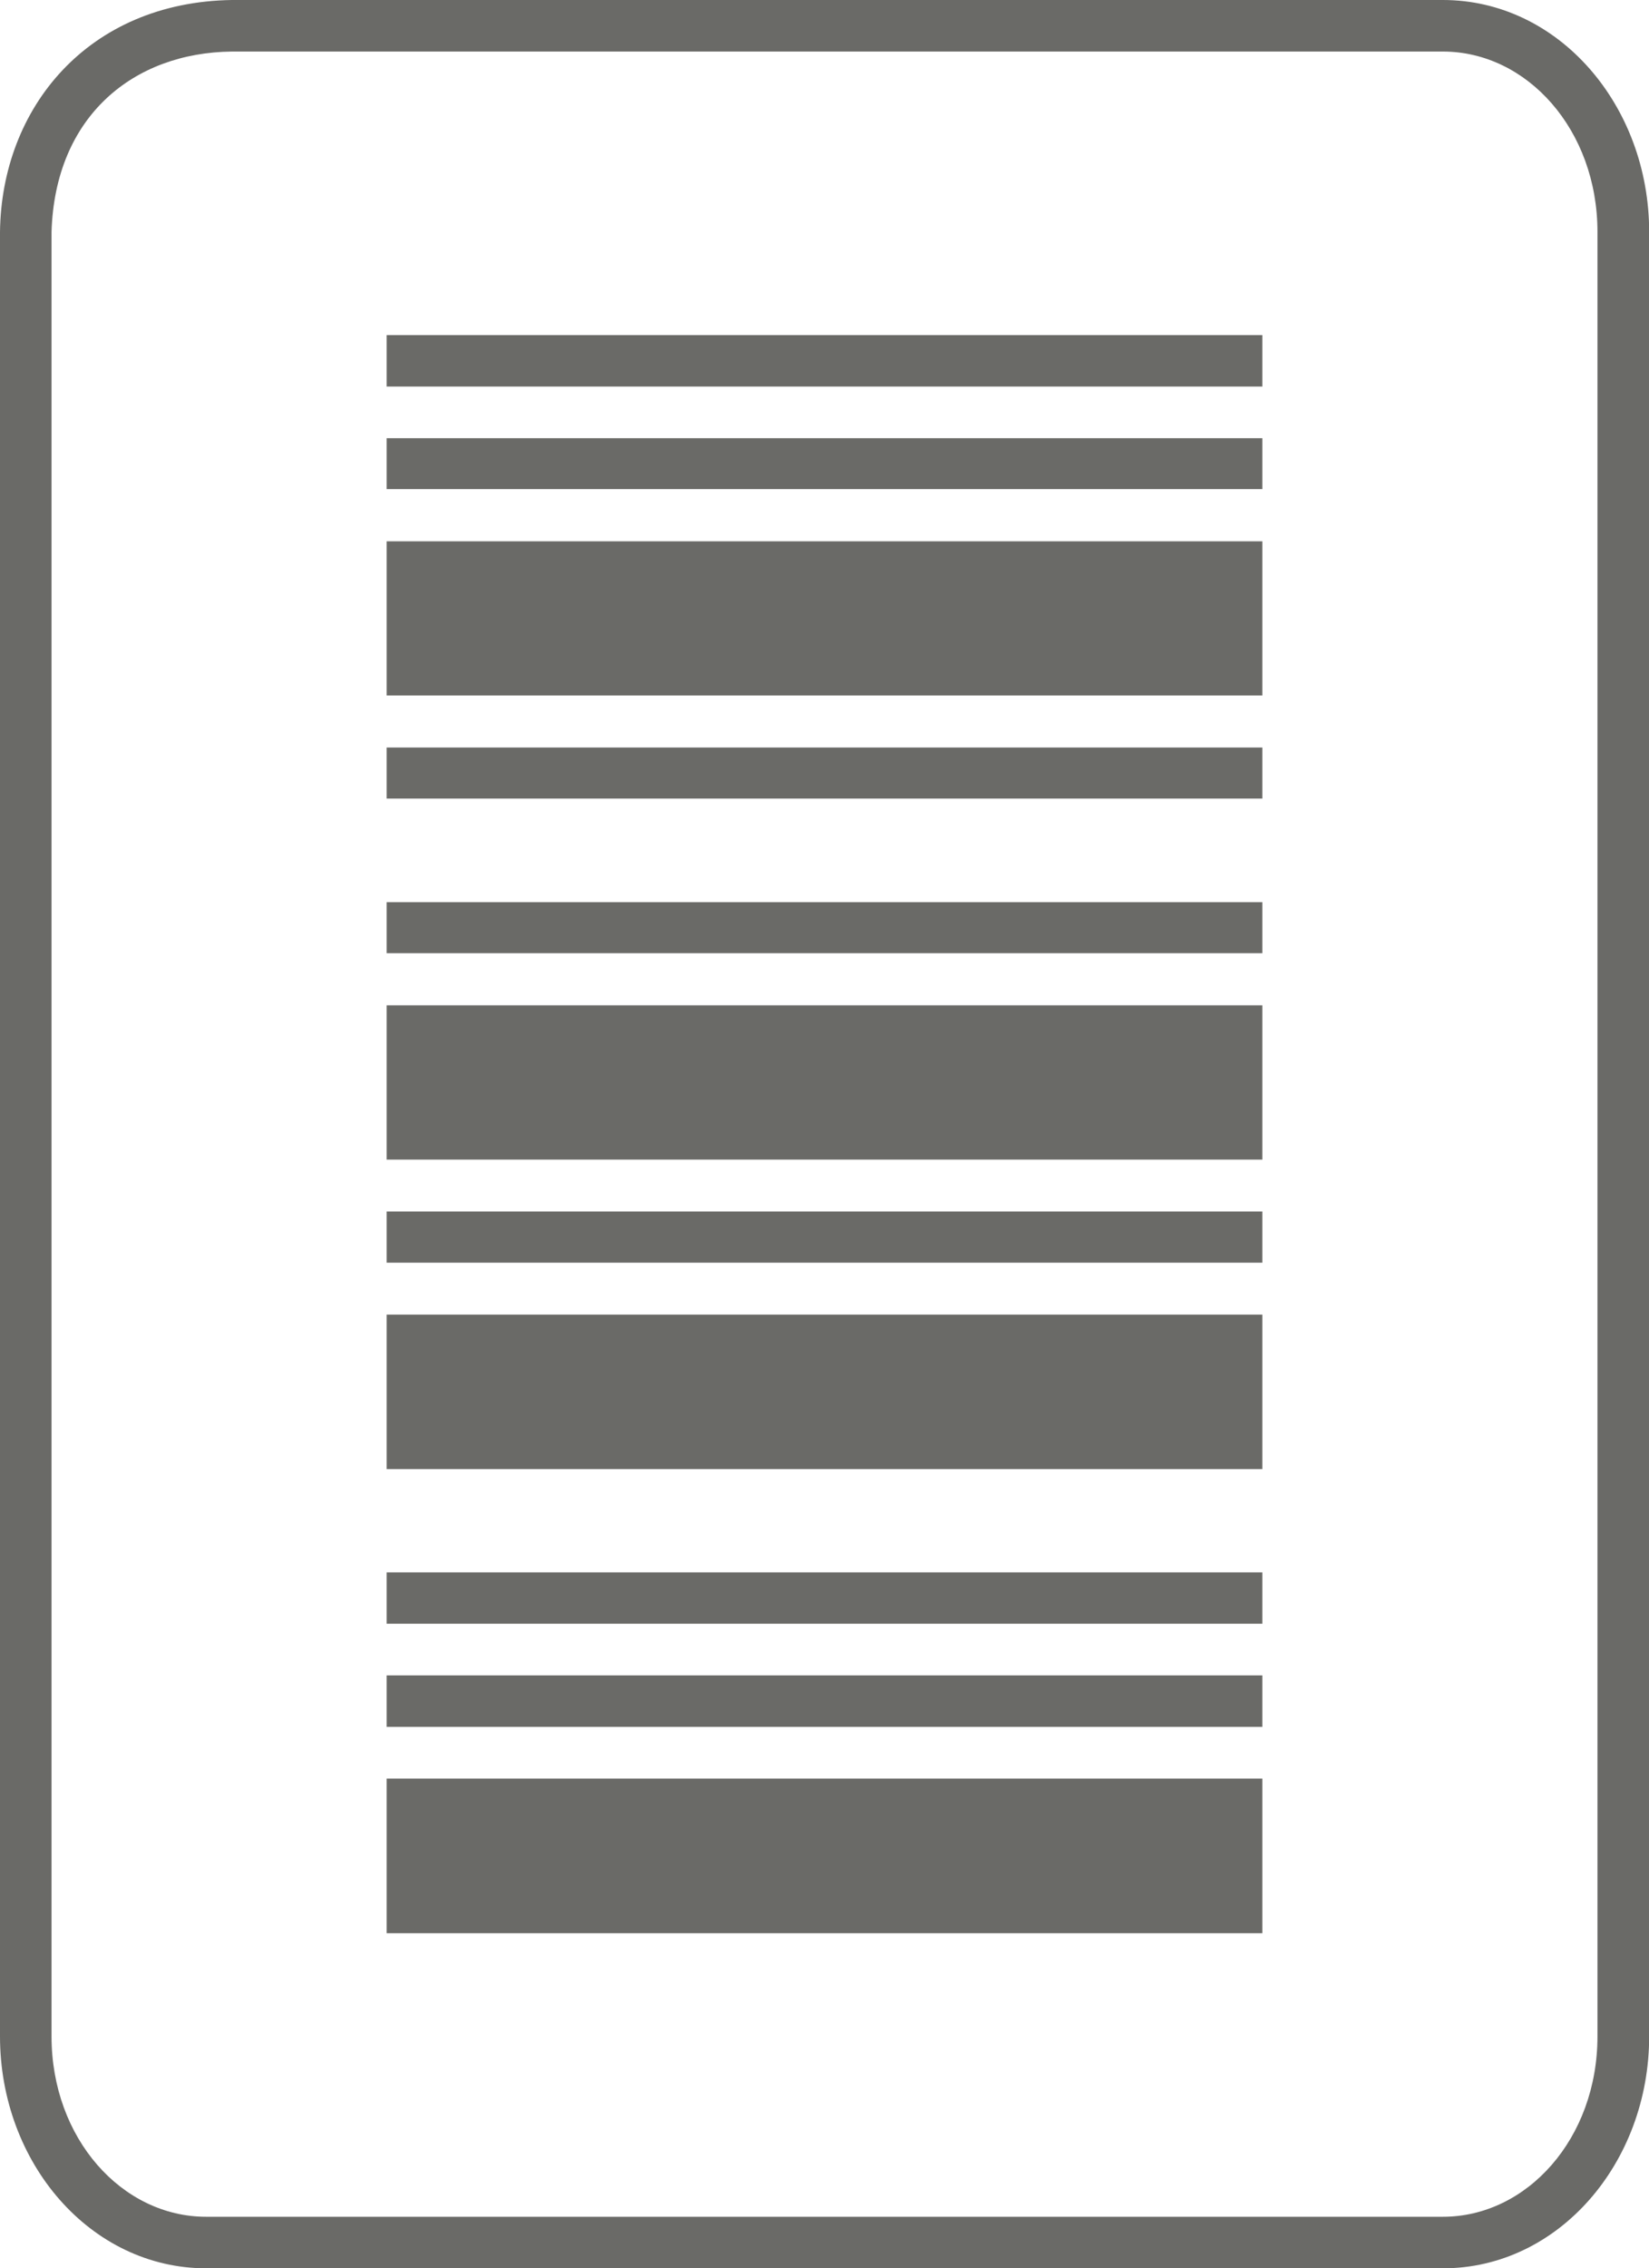 <svg id="Layer_1" data-name="Layer 1" xmlns="http://www.w3.org/2000/svg" viewBox="0 0 391.68 538.56" fill="#6a6a67"><title>ico-barcode</title><path d="M110.16,533.7c0,30,21.47,55.08,49,55.08H452.88c27.49,0,49-25.08,49-55.08V105.3c0-30-21.47-55.08-49-55.08H165.24c-34.15.5-54.74,25.56-55.08,55.08Zm12.24,0V105.3c.82-27.51,19.46-42.59,42.84-42.84H452.88c20,0,36.72,18.59,36.72,42.84V533.7c0,24.25-16.74,42.84-36.72,42.84H159.12C139.14,576.54,122.4,557.95,122.4,533.7ZM202,509.22H410V472.5H202Zm0-49H410V448H202Zm0-24.48H410V423.54H202Zm0-36.72H410V362.34H202Zm0-49H410V337.86H202Zm0-24.48H410V288.9H202Zm0-49H410V264.42H202Zm0-36.72H410V227.7H202Zm0-24.48H410V178.74H202Zm0-49H410V154.26H202ZM202,142H410V129.78H202Z" transform="translate(-110.16 -50.22)"/></svg>